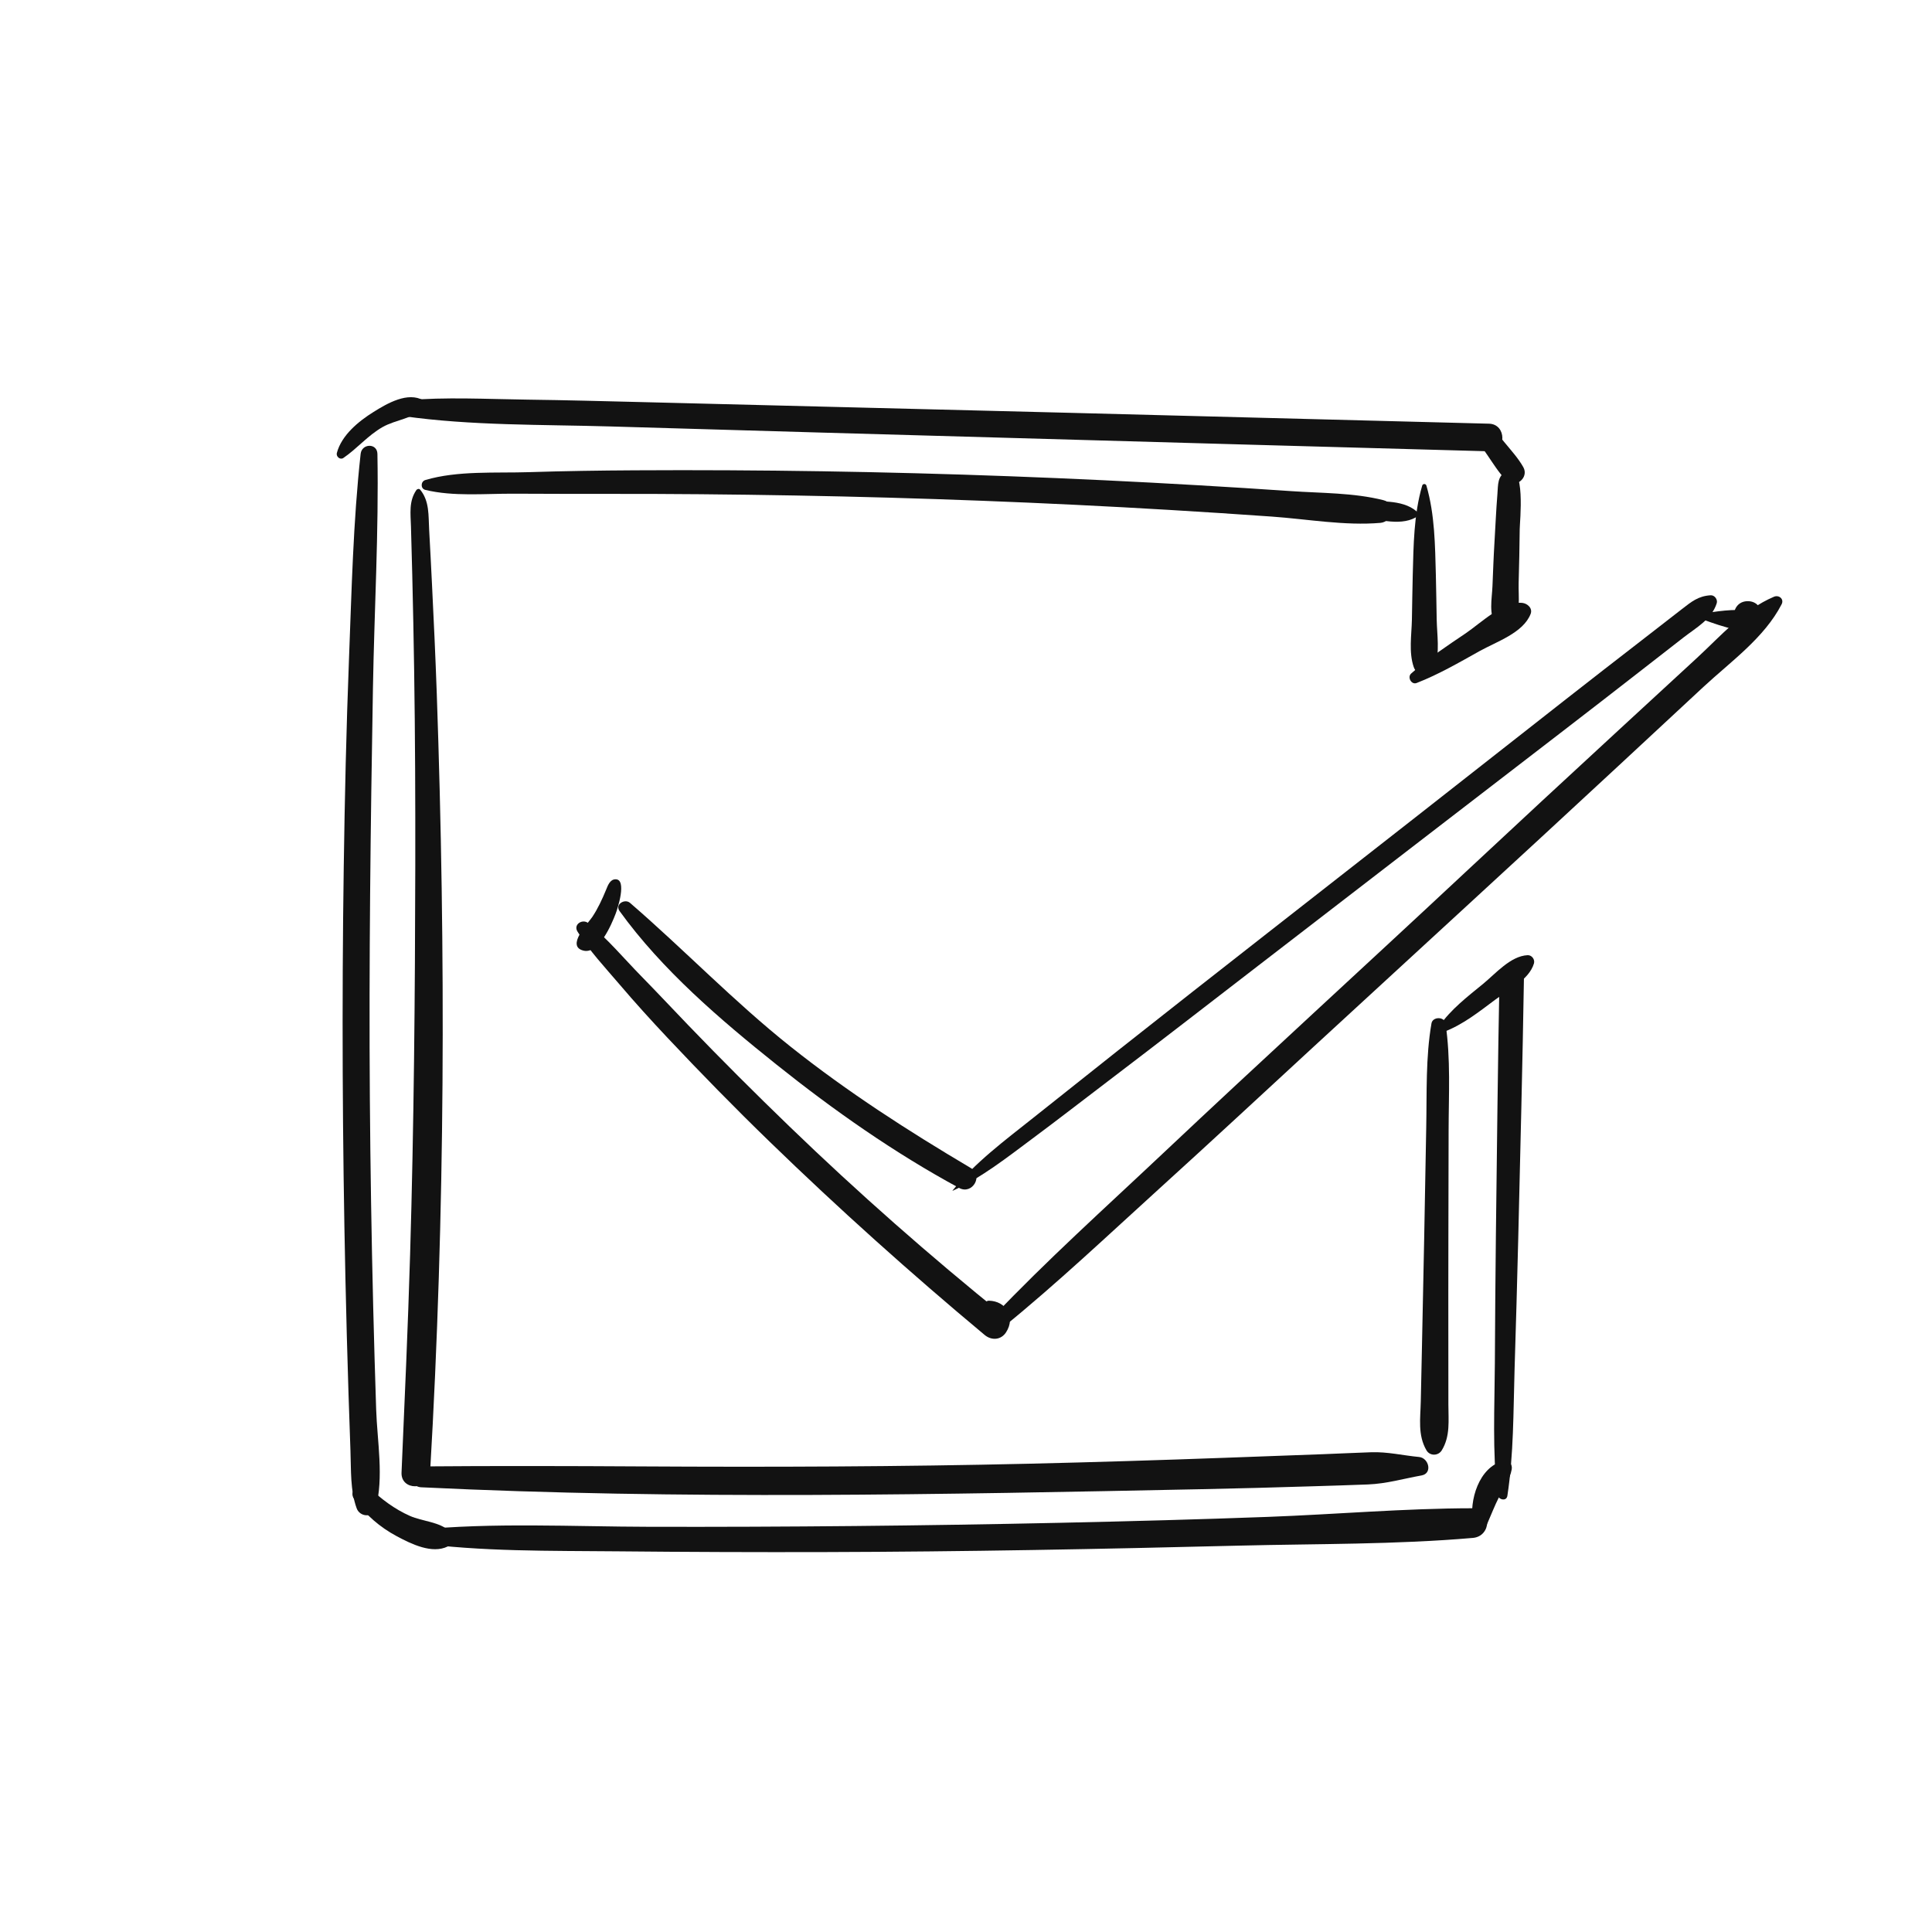 <?xml version="1.0" encoding="utf-8"?>
<!-- Generator: Adobe Illustrator 27.2.0, SVG Export Plug-In . SVG Version: 6.00 Build 0)  -->
<svg version="1.1" id="Layer_1" xmlns="http://www.w3.org/2000/svg" xmlns:xlink="http://www.w3.org/1999/xlink" x="0px" y="0px"
	 viewBox="0 0 600 600" style="enable-background:new 0 0 600 600;" xml:space="preserve">
<style type="text/css">
	.st0{fill:#121212;}
</style>
<g>
	<g>
		<path class="st0" d="M112,140.95c-2.34,21.12-2.79,42.49-3.62,63.71c-0.84,21.57-1.32,43.15-1.63,64.74
			c-0.61,42.5-0.41,85.01,0.52,127.5c0.26,11.95,0.58,23.9,0.96,35.85c0.19,5.97,0.39,11.95,0.61,17.92
			c0.22,5.94-0.11,12.08,1.92,17.74c0.98,2.72,5.06,3.08,5.9,0c2.6-9.55,0.48-20.86,0.16-30.68c-0.35-10.62-0.66-21.24-0.92-31.86
			c-0.53-21.58-0.88-43.16-1.04-64.74c-0.31-42.51,0.22-85,0.96-127.5c0.42-24.2,1.83-48.47,1.39-72.67
			C117.14,137.53,112.36,137.69,112,140.95L112,140.95z"/>
	</g>
</g>
<g>
	<g>
		<path class="st0" d="M109.98,465.53c3.56,4.89,7.92,8.72,13.28,11.58c4.48,2.39,10.92,5.57,15.81,3.15
			c1.71-0.84,1.93-3.44,0.6-4.69c-3.18-3-8.42-3.04-12.39-4.8c-4.75-2.1-8.91-5.26-12.66-8.81
			C112.3,459.75,107.93,462.71,109.98,465.53L109.98,465.53z"/>
	</g>
</g>
<g>
	<g>
		<path class="st0" d="M128.65,479.07c20.83,2.85,42.22,2.51,63.21,2.71c21.56,0.21,43.11,0.29,64.67,0.23
			c42.78-0.11,85.55-0.93,128.32-2c24.09-0.6,48.56-0.31,72.58-2.4c5.81-0.51,6.02-9.22,0-9.21c-21.17,0.02-42.46,1.89-63.63,2.68
			c-21.54,0.8-43.09,1.37-64.65,1.84c-42.44,0.92-84.89,1.33-127.34,1.24c-24.08-0.05-48.62-1.4-72.62,0.98
			C127.14,475.34,126.23,478.74,128.65,479.07L128.65,479.07z"/>
	</g>
</g>
<g>
	<g>
		<path class="st0" d="M461.73,473.55c1.28-2.89,2.43-5.95,3.87-8.75c1.51-2.93,3.3-5.25,3.88-8.51c0.28-1.57-0.93-3.01-2.59-2.59
			c-7.63,1.89-10.69,12.35-9.46,19.29C457.76,474.89,460.92,475.36,461.73,473.55L461.73,473.55z"/>
	</g>
</g>
<g>
	<g>
		<path class="st0" d="M468.13,464.53c1.97-12.89,1.84-26.09,2.23-39.12c0.41-13.56,0.82-27.12,1.14-40.68
			c0.64-27.12,1.34-54.24,1.78-81.37c0.08-4.89-7.5-4.89-7.59,0c-0.53,26.79-0.8,53.58-1.13,80.38
			c-0.16,13.23-0.24,26.46-0.32,39.69c-0.08,13.52-0.79,27.26,0.77,40.68C465.21,465.7,467.83,466.46,468.13,464.53L468.13,464.53z"
			/>
	</g>
</g>
<g>
	<g>
		<path class="st0" d="M106.63,142.23c4.3-2.93,7.56-6.96,12.16-9.59c4.12-2.35,9.79-2.62,12.99-6.2c0.56-0.63,0.51-1.65-0.27-2.1
			c-4.89-2.78-11.22,0.92-15.48,3.58c-4.69,2.92-9.94,7.21-11.42,12.75C104.32,141.77,105.6,142.92,106.63,142.23L106.63,142.23z"/>
	</g>
</g>
<g>
	<g>
		<path class="st0" d="M125.22,129.23c21.13,3,43.08,2.59,64.39,3.21c21.9,0.64,43.81,1.29,65.71,1.91
			c44.14,1.25,88.28,2.49,132.43,3.74c24.89,0.7,49.78,1.38,74.68,2.07c5.52,0.15,5.52-8.43,0-8.58
			c-87.62-2.3-175.24-4.55-262.86-6.7c-11.95-0.29-23.89-0.62-35.84-0.77c-12.56-0.16-25.31-0.88-37.84,0.22
			C123.31,124.56,122.22,128.81,125.22,129.23L125.22,129.23z"/>
	</g>
</g>
<g>
	<g>
		<path class="st0" d="M458.98,133.75c-0.69,2.75,1.47,5.44,2.96,7.61c1.81,2.64,3.59,5.53,5.83,7.82c2.71,2.77,7.18-0.76,5.31-4.1
			c-1.57-2.79-3.88-5.3-5.9-7.77c-1.67-2.04-3.62-4.8-6.44-4.91C459.96,132.37,459.17,132.99,458.98,133.75L458.98,133.75z"/>
	</g>
</g>
<g>
	<g>
		<path class="st0" d="M467.99,146.34c-3.03,1.38-2.72,4.18-2.96,7.17c-0.4,4.9-0.6,9.83-0.9,14.74c-0.28,4.58-0.44,9.17-0.63,13.76
			c-0.18,4.21-1.22,8.62,1.1,12.32c1.27,2.03,3.85,1.81,5.16,0c2.65-3.67,1.75-8.95,1.87-13.3c0.15-5.57,0.28-11.14,0.33-16.71
			C471.97,162.11,473.96,143.62,467.99,146.34L467.99,146.34z"/>
	</g>
</g>
<g>
	<g>
		<path class="st0" d="M132.09,152.14c8.67,2.11,18.41,1.15,27.27,1.18c9.62,0.03,19.23,0.08,28.85,0.06
			c19.57-0.04,39.13,0.15,58.69,0.5c38.79,0.7,77.57,2.18,116.31,4.48c10.59,0.63,21.18,1.32,31.77,2.07
			c11.02,0.78,22.71,2.9,33.73,1.95c3.82-0.33,5.11-5.99,0.95-7.04c-9.22-2.33-19.27-2.17-28.73-2.82
			c-9.59-0.66-19.19-1.27-28.79-1.82c-19.53-1.14-39.07-2.07-58.62-2.8c-38.77-1.44-77.57-2.06-116.36-1.84
			c-10.95,0.06-21.88,0.22-32.83,0.57c-10.39,0.34-22.22-0.53-32.25,2.45C130.63,149.52,130.53,151.76,132.09,152.14L132.09,152.14z
			"/>
	</g>
</g>
<g>
	<g>
		<path class="st0" d="M129.28,152.23c-2.36,3.47-1.76,7.29-1.65,11.34c0.13,4.98,0.28,9.95,0.4,14.93
			c0.24,9.95,0.44,19.91,0.59,29.87c0.31,20.26,0.38,40.49,0.35,60.75c-0.07,40.18-0.42,80.35-1.61,120.51
			c-0.67,22.57-1.69,45.12-2.66,67.68c-0.25,5.72,8.53,5.66,8.86,0c4.71-80.58,4.9-161.33,2.08-241.97
			c-0.4-11.29-0.92-22.57-1.48-33.85c-0.28-5.64-0.56-11.28-0.88-16.92c-0.25-4.45,0.14-8.91-2.79-12.49
			C130.16,151.66,129.53,151.85,129.28,152.23L129.28,152.23z"/>
	</g>
</g>
<g>
	<g>
		<path class="st0" d="M130.82,461.89c80.62,3.91,161.7,2.23,242.37,0.59c11.59-0.24,23.17-0.54,34.75-0.91
			c5.63-0.18,11.25-0.33,16.88-0.56c5.81-0.23,10.98-1.78,16.66-2.8c3.47-0.62,2.26-5.44-0.78-5.73c-5.05-0.48-9.78-1.65-14.89-1.47
			c-4.96,0.17-9.93,0.41-14.89,0.6c-10.26,0.4-20.52,0.76-30.78,1.13c-20.19,0.74-40.38,1.36-60.58,1.83
			c-40.06,0.93-80.14,1.07-120.2,0.84c-22.85-0.13-45.69-0.19-68.54,0C126.64,455.46,126.68,461.69,130.82,461.89L130.82,461.89z"/>
	</g>
</g>
<g>
	<g>
		<path class="st0" d="M444.56,317.81c-1.83,10.54-1.42,21.6-1.63,32.26c-0.22,11.55-0.43,23.09-0.64,34.64
			c-0.21,11.22-0.44,22.43-0.69,33.65c-0.12,5.61-0.24,11.22-0.36,16.82c-0.11,5.29-1,10.5,1.77,15.24c1.06,1.81,3.67,1.75,4.74,0
			c2.7-4.41,2.06-9.25,2.06-14.25c0-5.61-0.01-11.22-0.01-16.82c-0.01-11.55-0.02-23.09,0.01-34.64
			c0.02-11.22,0.05-22.43,0.07-33.65c0.02-10.98,0.68-22.37-0.97-33.25C448.57,315.65,444.93,315.69,444.56,317.81L444.56,317.81z"
			/>
	</g>
</g>
<g>
	<g>
		<path class="st0" d="M448.36,320.48c5.94-2.24,10.94-6.25,15.99-10.01c4.05-3.02,10.51-6.18,12.03-11.25
			c0.37-1.23-0.65-2.64-1.97-2.58c-5.29,0.25-9.93,5.72-13.85,8.93c-4.87,3.99-9.99,7.89-13.6,13.11
			C446.38,319.52,447.37,320.85,448.36,320.48L448.36,320.48z"/>
	</g>
</g>
<g>
	<g>
		<path class="st0" d="M441.68,150.8c-2.62,8.97-2.69,18.53-2.94,27.81c-0.13,4.6-0.16,9.21-0.26,13.81
			c-0.1,4.79-1.01,10.13,0.56,14.72c1.1,3.23,5.47,3.24,6.58,0c1.56-4.59,0.66-9.93,0.56-14.72c-0.1-4.6-0.13-9.21-0.26-13.81
			c-0.25-9.27-0.32-18.84-2.94-27.81C442.78,150.16,441.87,150.16,441.68,150.8L441.68,150.8z"/>
	</g>
</g>
<g>
	<g>
		<path class="st0" d="M439.95,212.11c6.84-2.66,13.19-6.36,19.59-9.93c5.23-2.91,13.52-5.64,15.81-11.52
			c0.7-1.79-1.04-3.28-2.61-3.43c-5.9-0.57-12.88,6.28-17.54,9.44c-5.81,3.94-11.73,7.8-16.95,12.5
			C436.99,210.3,438.31,212.75,439.95,212.11L439.95,212.11z"/>
	</g>
</g>
<g>
	<g>
		<path class="st0" d="M421.63,160.03c5.3,1.11,12.9,3.49,17.96,0.7c0.67-0.37,0.87-1.46,0.26-1.99
			c-4.44-3.77-12.17-3.01-17.64-2.99C419.81,155.76,419.16,159.52,421.63,160.03L421.63,160.03z"/>
	</g>
</g>
<g>
	<g>
		<path class="st0" d="M191.16,273.07c-1.73,0.01-2.4,1.96-2.94,3.27c-1.21,2.93-2.52,5.79-4.28,8.43
			c-1.29,1.94-8.32,9.1-2.71,10.46c4.77,1.15,8.75-8.27,9.97-11.49C191.78,282.26,194.8,273.04,191.16,273.07L191.16,273.07z"/>
	</g>
</g>
<g>
	<g>
		<path class="st0" d="M179.44,293.35c0.06,0,0.06-0.1,0-0.1C179.38,293.25,179.38,293.35,179.44,293.35L179.44,293.35z"/>
	</g>
</g>
<g>
	<g>
		<path class="st0" d="M179.34,289.3c3.61,5.9,8.6,11.18,13.08,16.44c4.81,5.65,9.78,11.13,14.86,16.53
			c10.36,11.01,20.93,21.82,31.79,32.34c21.47,20.82,43.77,40.83,66.73,59.98c2.14,1.78,5.09,1.6,6.66-0.86
			c3.01-4.71,0.02-9.66-5.34-9.79c-1.05-0.03-2.01,1.34-1.31,2.27c0.71,0.95-0.1,2.29-0.68,3.24c2.22-0.29,4.44-0.57,6.66-0.86
			c-23.08-18.61-45.3-38.18-66.63-58.77c-10.65-10.28-21.14-20.75-31.4-31.42c-4.92-5.12-9.76-10.29-14.73-15.36
			c-5.32-5.43-10.41-11.56-16.33-16.35C180.93,285.26,177.97,287.06,179.34,289.3L179.34,289.3z"/>
	</g>
</g>
<g>
	<g>
		<path class="st0" d="M311.57,412.16c16.8-13.66,32.55-28.57,48.58-43.13c16.02-14.54,31.87-29.26,47.78-43.93
			c31.57-29.1,63.26-58.06,94.72-87.28c8.78-8.15,17.55-16.3,26.33-24.46c8.52-7.91,18.93-15.26,24.31-25.68
			c0.85-1.64-0.81-3.01-2.36-2.36c-9.51,4.03-16.4,12.07-23.93,19.01c-8.08,7.44-16.15,14.89-24.23,22.33
			c-15.91,14.66-31.77,29.36-47.58,44.12c-31.36,29.31-63.08,58.24-94.31,87.68c-17.65,16.64-35.77,32.91-52.49,50.5
			C306.35,411.12,309.36,413.96,311.57,412.16L311.57,412.16z"/>
	</g>
</g>
<g>
	<g>
		<path class="st0" d="M192.4,282.92c13.17,18.26,31.2,33.67,48.69,47.65c17.81,14.24,36.72,27.51,56.8,38.37
			c4.06,2.19,7.6-3.83,3.62-6.19c-19.45-11.52-38.35-23.66-56.06-37.76c-17.51-13.93-32.9-30-49.79-44.59
			C194,278.98,190.93,280.89,192.4,282.92L192.4,282.92z"/>
	</g>
</g>
<g>
	<g>
		<path class="st0" d="M295.87,369.8c8.95-4.04,16.92-10.37,24.76-16.2c7.97-5.92,15.8-12.01,23.7-18.01
			c15.55-11.82,30.98-23.79,46.45-35.71c31.21-24.04,62.4-48.1,93.64-72.11c8.65-6.65,17.27-13.33,25.88-20.04
			c4.18-3.26,8.36-6.51,12.55-9.77c3.97-3.09,8.69-5.6,10.29-10.6c0.37-1.17-0.65-2.57-1.9-2.49c-3.81,0.23-5.94,1.99-8.87,4.26
			c-4.19,3.25-8.38,6.5-12.56,9.75c-7.85,6.09-15.72,12.16-23.53,18.3c-15.36,12.07-30.73,24.12-46.1,36.17
			c-31,24.31-62.12,48.48-93.01,72.92c-8.82,6.98-17.61,13.99-26.42,20.99c-8.64,6.87-18.01,13.81-24.93,22.48
			C295.8,369.78,295.83,369.82,295.87,369.8L295.87,369.8z"/>
	</g>
</g>
<g>
	<g>
		<path class="st0" d="M526,191.33c3.4,1.27,6.78,2.56,10.28,3.52c2.74,0.75,5.96,2.11,8.03-0.49c0.64-0.8,0.8-1.66,0.34-2.6
			c-0.11-0.23-0.23-0.45-0.34-0.68c-0.52-1.04-1.7-1.54-2.8-1.6c-5.19-0.29-10.4,0.72-15.5,1.53
			C525.81,191.02,525.86,191.28,526,191.33L526,191.33z"/>
	</g>
</g>
<g>
	<g>
		<path class="st0" d="M542.79,195.63c5.75,0,5.76-8.93,0-8.93C537.04,186.7,537.04,195.63,542.79,195.63L542.79,195.63z"/>
	</g>
</g>
</svg>

